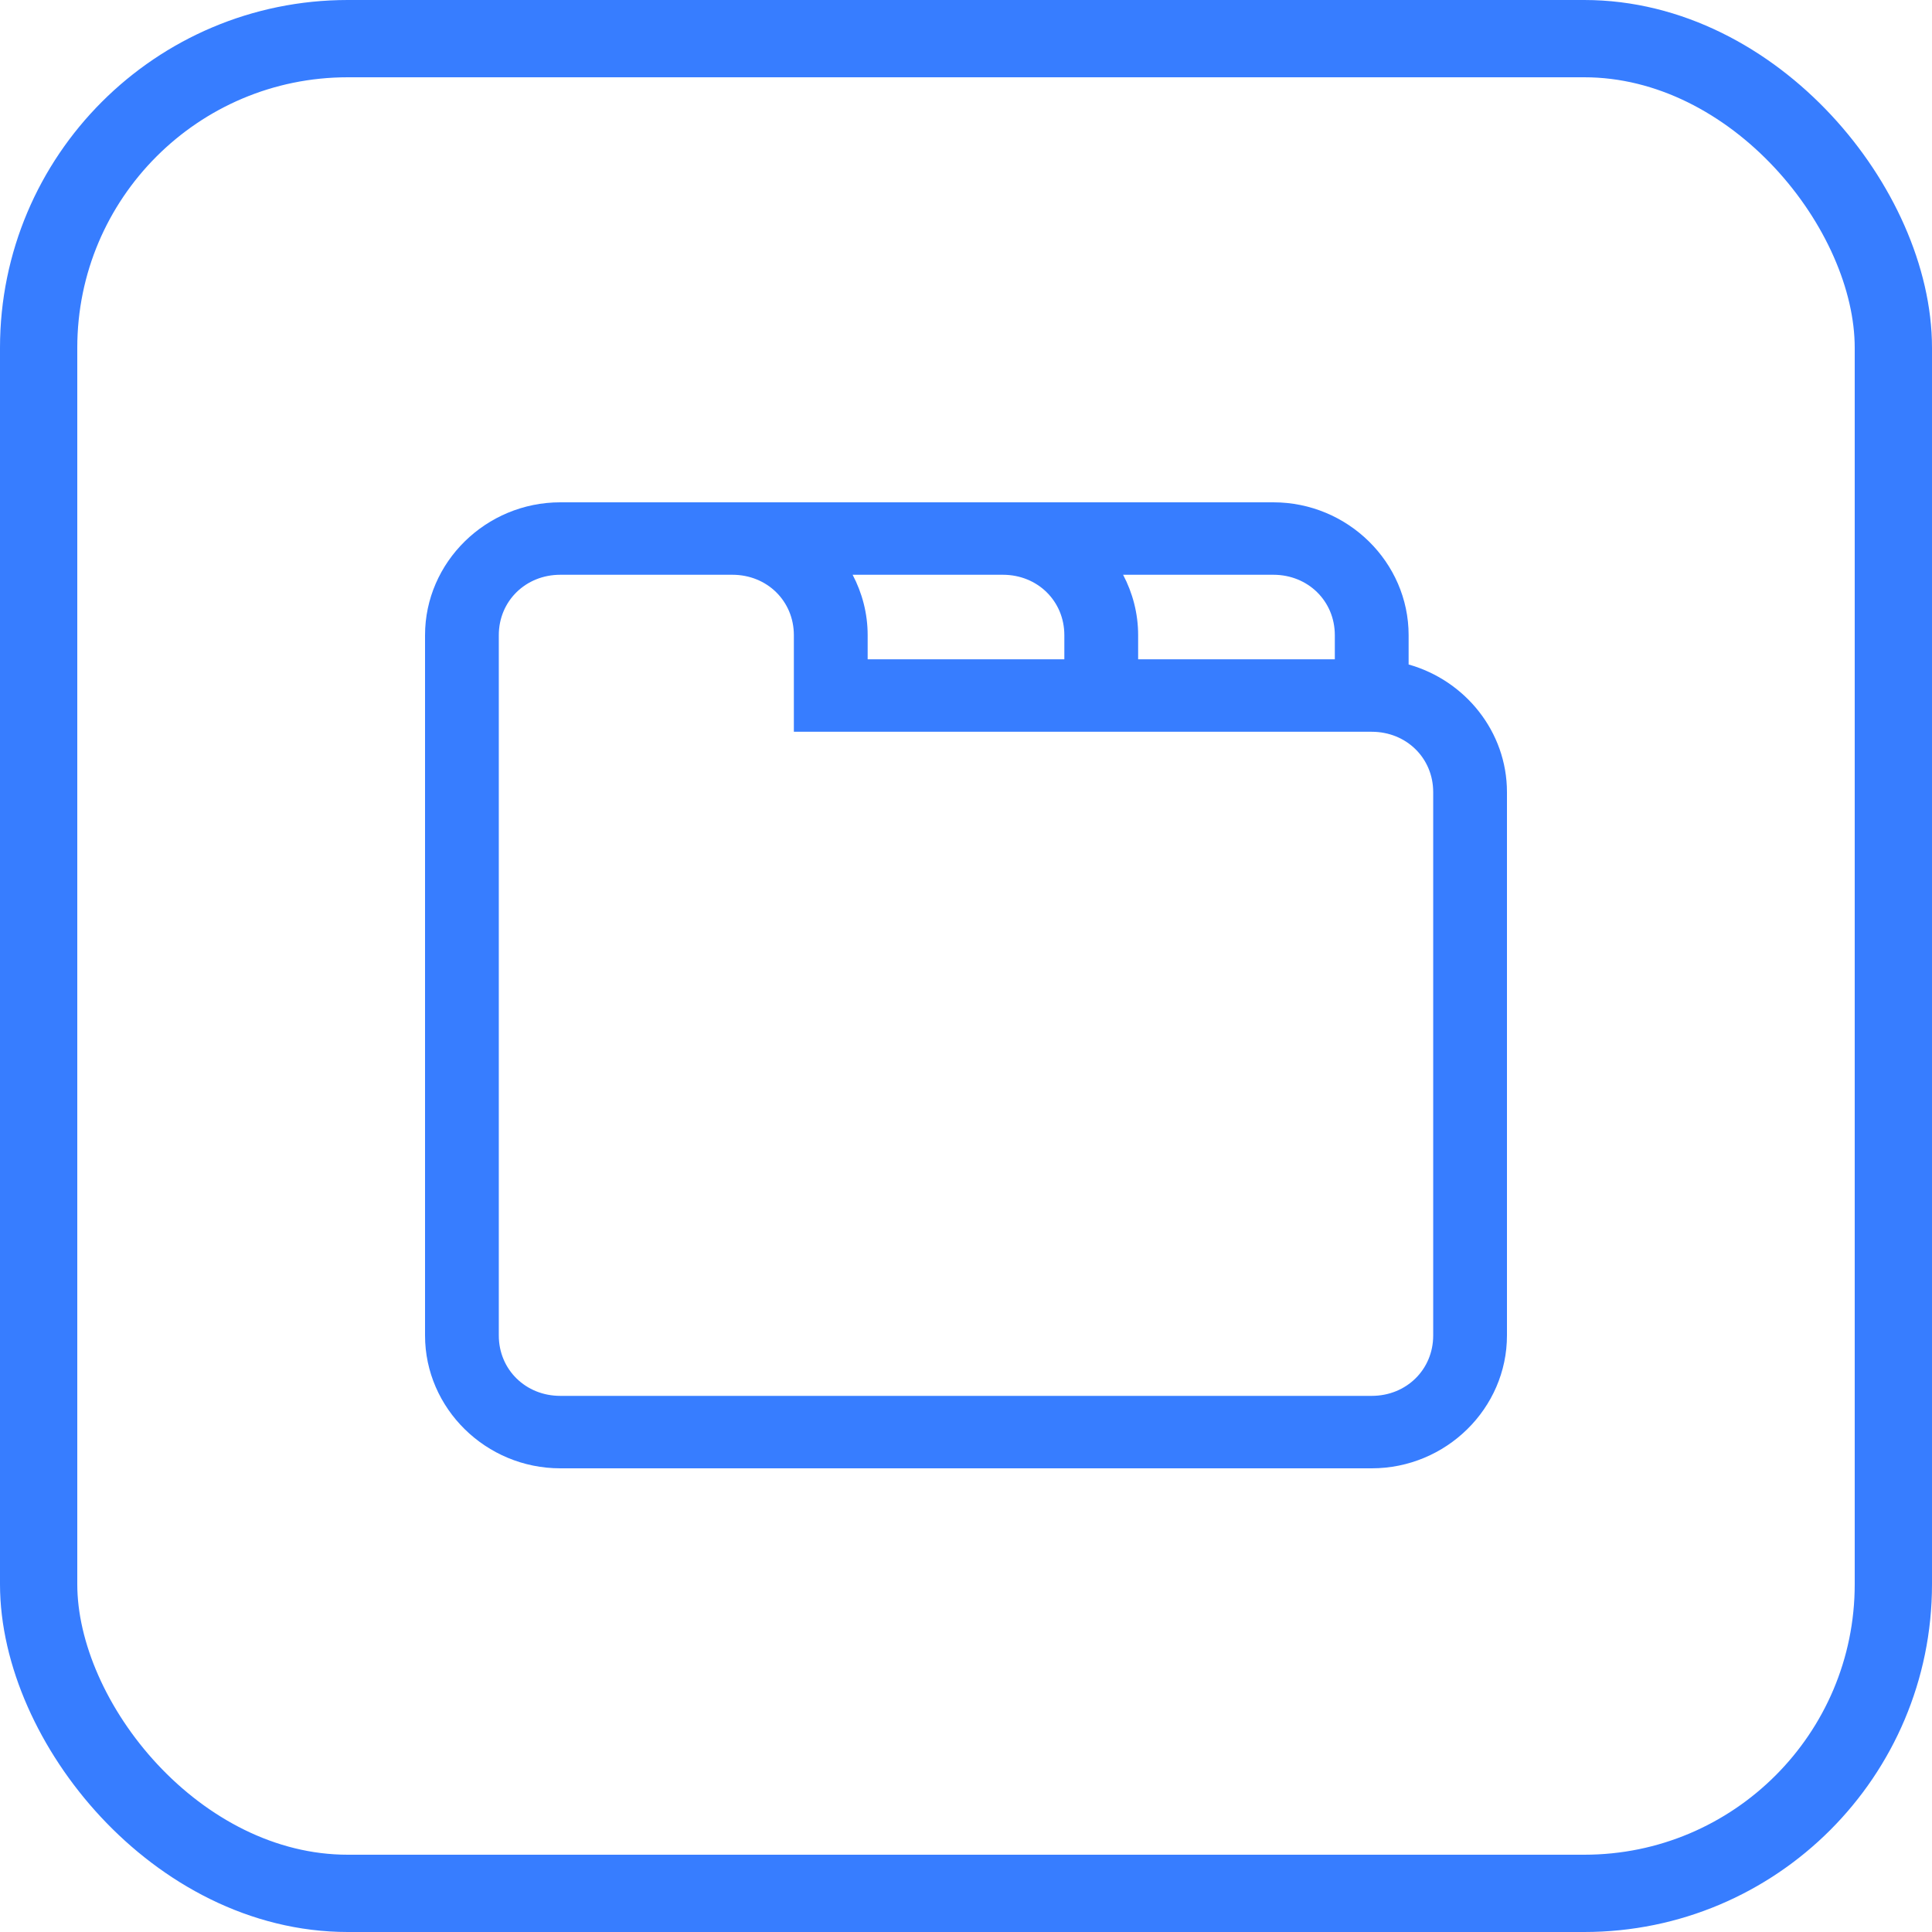 <svg xmlns="http://www.w3.org/2000/svg" width="50" height="50" viewBox="0 0 50 50">
  <g fill="none" fill-rule="evenodd">
    <rect width="48" height="48" x="1" y="1" stroke="#377DFF" stroke-width="2" rx="8"/>
    <path fill="#377DFF" d="M14.5,13 C12.577,13 11,14.549 11,16.438 L11,34.562 C11,36.451 12.577,38 14.5,38 L35.5,38 C37.423,38 39,36.451 39,34.562 L39,20.5 C39,18.936 37.917,17.608 36.455,17.197 L36.455,16.438 C36.455,14.549 34.877,13 32.955,13 L14.5,13 Z M14.5,14.875 L18.955,14.875 C19.852,14.875 20.545,15.556 20.545,16.438 L20.545,18.938 L35.5,18.938 C36.397,18.938 37.091,19.619 37.091,20.5 L37.091,34.562 C37.091,35.444 36.397,36.125 35.5,36.125 L14.5,36.125 C13.603,36.125 12.909,35.444 12.909,34.562 L12.909,16.438 C12.909,15.556 13.603,14.875 14.5,14.875 Z M22.065,14.875 L25.955,14.875 C26.852,14.875 27.545,15.556 27.545,16.438 L27.545,17.062 L22.455,17.062 L22.455,16.438 C22.455,15.876 22.313,15.345 22.066,14.875 L22.065,14.875 Z M29.065,14.875 L32.955,14.875 C33.852,14.875 34.545,15.556 34.545,16.438 L34.545,17.062 L29.455,17.062 L29.455,16.438 C29.455,15.876 29.313,15.345 29.066,14.875 L29.065,14.875 Z"/>
  </g>
</svg>
